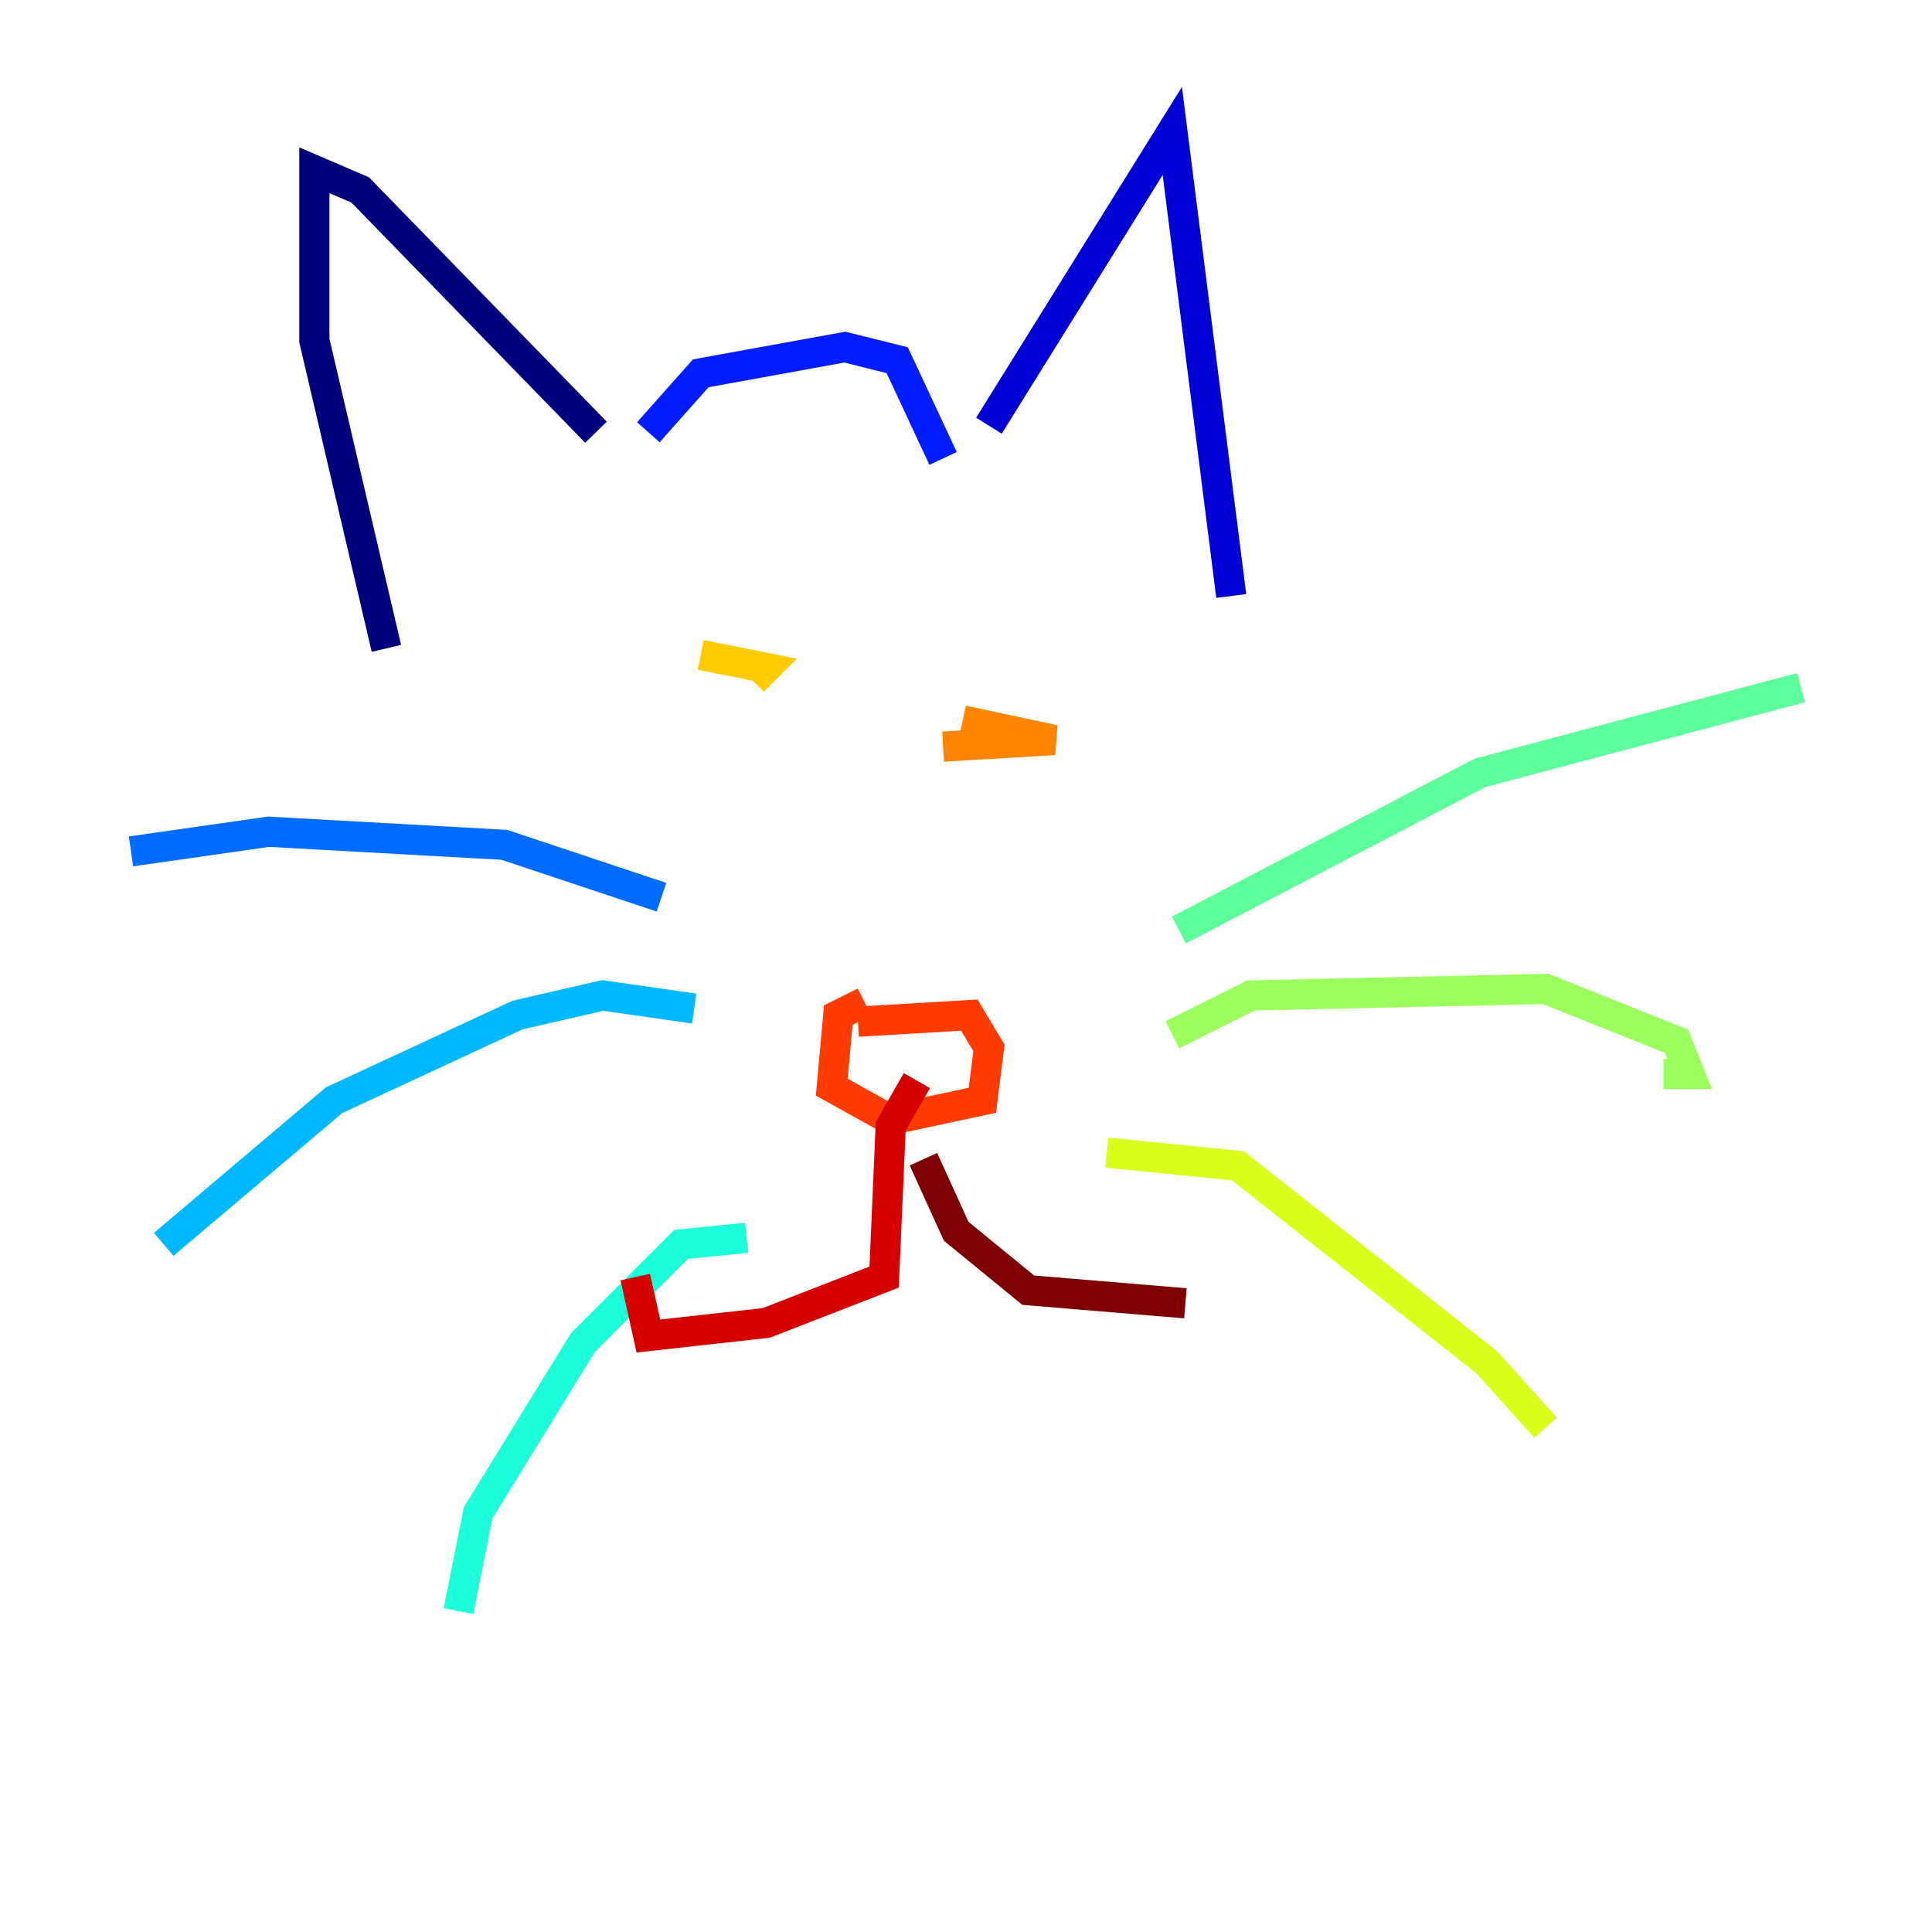 <?xml version="1.0" encoding="utf-8" ?>
<svg baseProfile="tiny" height="128" version="1.2" viewBox="0,0,128,128" width="128" xmlns="http://www.w3.org/2000/svg" xmlns:ev="http://www.w3.org/2001/xml-events" xmlns:xlink="http://www.w3.org/1999/xlink"><defs /><polyline fill="none" points="39.485,28.637 23.864,12.583 20.827,11.281 20.827,22.563 25.6,42.956" stroke="#00007f" stroke-width="2" /><polyline fill="none" points="65.519,28.203 77.668,8.678 81.573,39.485" stroke="#0000d5" stroke-width="2" /><polyline fill="none" points="42.956,28.637 46.427,24.732 55.973,22.997 59.444,23.864 62.481,30.373" stroke="#001cff" stroke-width="2" /><polyline fill="none" points="43.824,59.444 33.41,55.973 17.79,55.105 8.678,56.407" stroke="#006cff" stroke-width="2" /><polyline fill="none" points="45.993,66.82 39.919,65.953 34.278,67.254 22.129,72.895 10.848,82.441" stroke="#00b8ff" stroke-width="2" /><polyline fill="none" points="49.464,82.007 45.125,82.441 38.617,88.949 31.675,100.231 30.373,106.739" stroke="#1cffda" stroke-width="2" /><polyline fill="none" points="78.102,61.614 98.061,51.2 119.322,45.559" stroke="#5cff9a" stroke-width="2" /><polyline fill="none" points="77.668,68.556 82.875,65.953 102.4,65.519 111.078,68.99 111.946,71.159 110.21,71.159" stroke="#9aff5c" stroke-width="2" /><polyline fill="none" points="73.329,76.366 82.007,77.234 98.495,90.251 102.4,94.59" stroke="#daff1c" stroke-width="2" /><polyline fill="none" points="46.427,43.39 50.766,44.258 49.898,45.125" stroke="#ffcb00" stroke-width="2" /><polyline fill="none" points="63.783,47.729 69.858,49.031 62.481,49.464" stroke="#ff8500" stroke-width="2" /><polyline fill="none" points="57.275,66.386 55.539,67.254 55.105,72.027 59.01,74.197 65.085,72.895 65.519,69.424 64.217,67.254 56.841,67.688" stroke="#ff3b00" stroke-width="2" /><polyline fill="none" points="60.746,71.593 59.01,74.63 58.576,84.61 50.766,87.647 42.956,88.515 42.088,84.61" stroke="#d50000" stroke-width="2" /><polyline fill="none" points="61.18,76.8 63.349,81.573 68.122,85.478 78.536,86.346" stroke="#7f0000" stroke-width="2" /></svg>